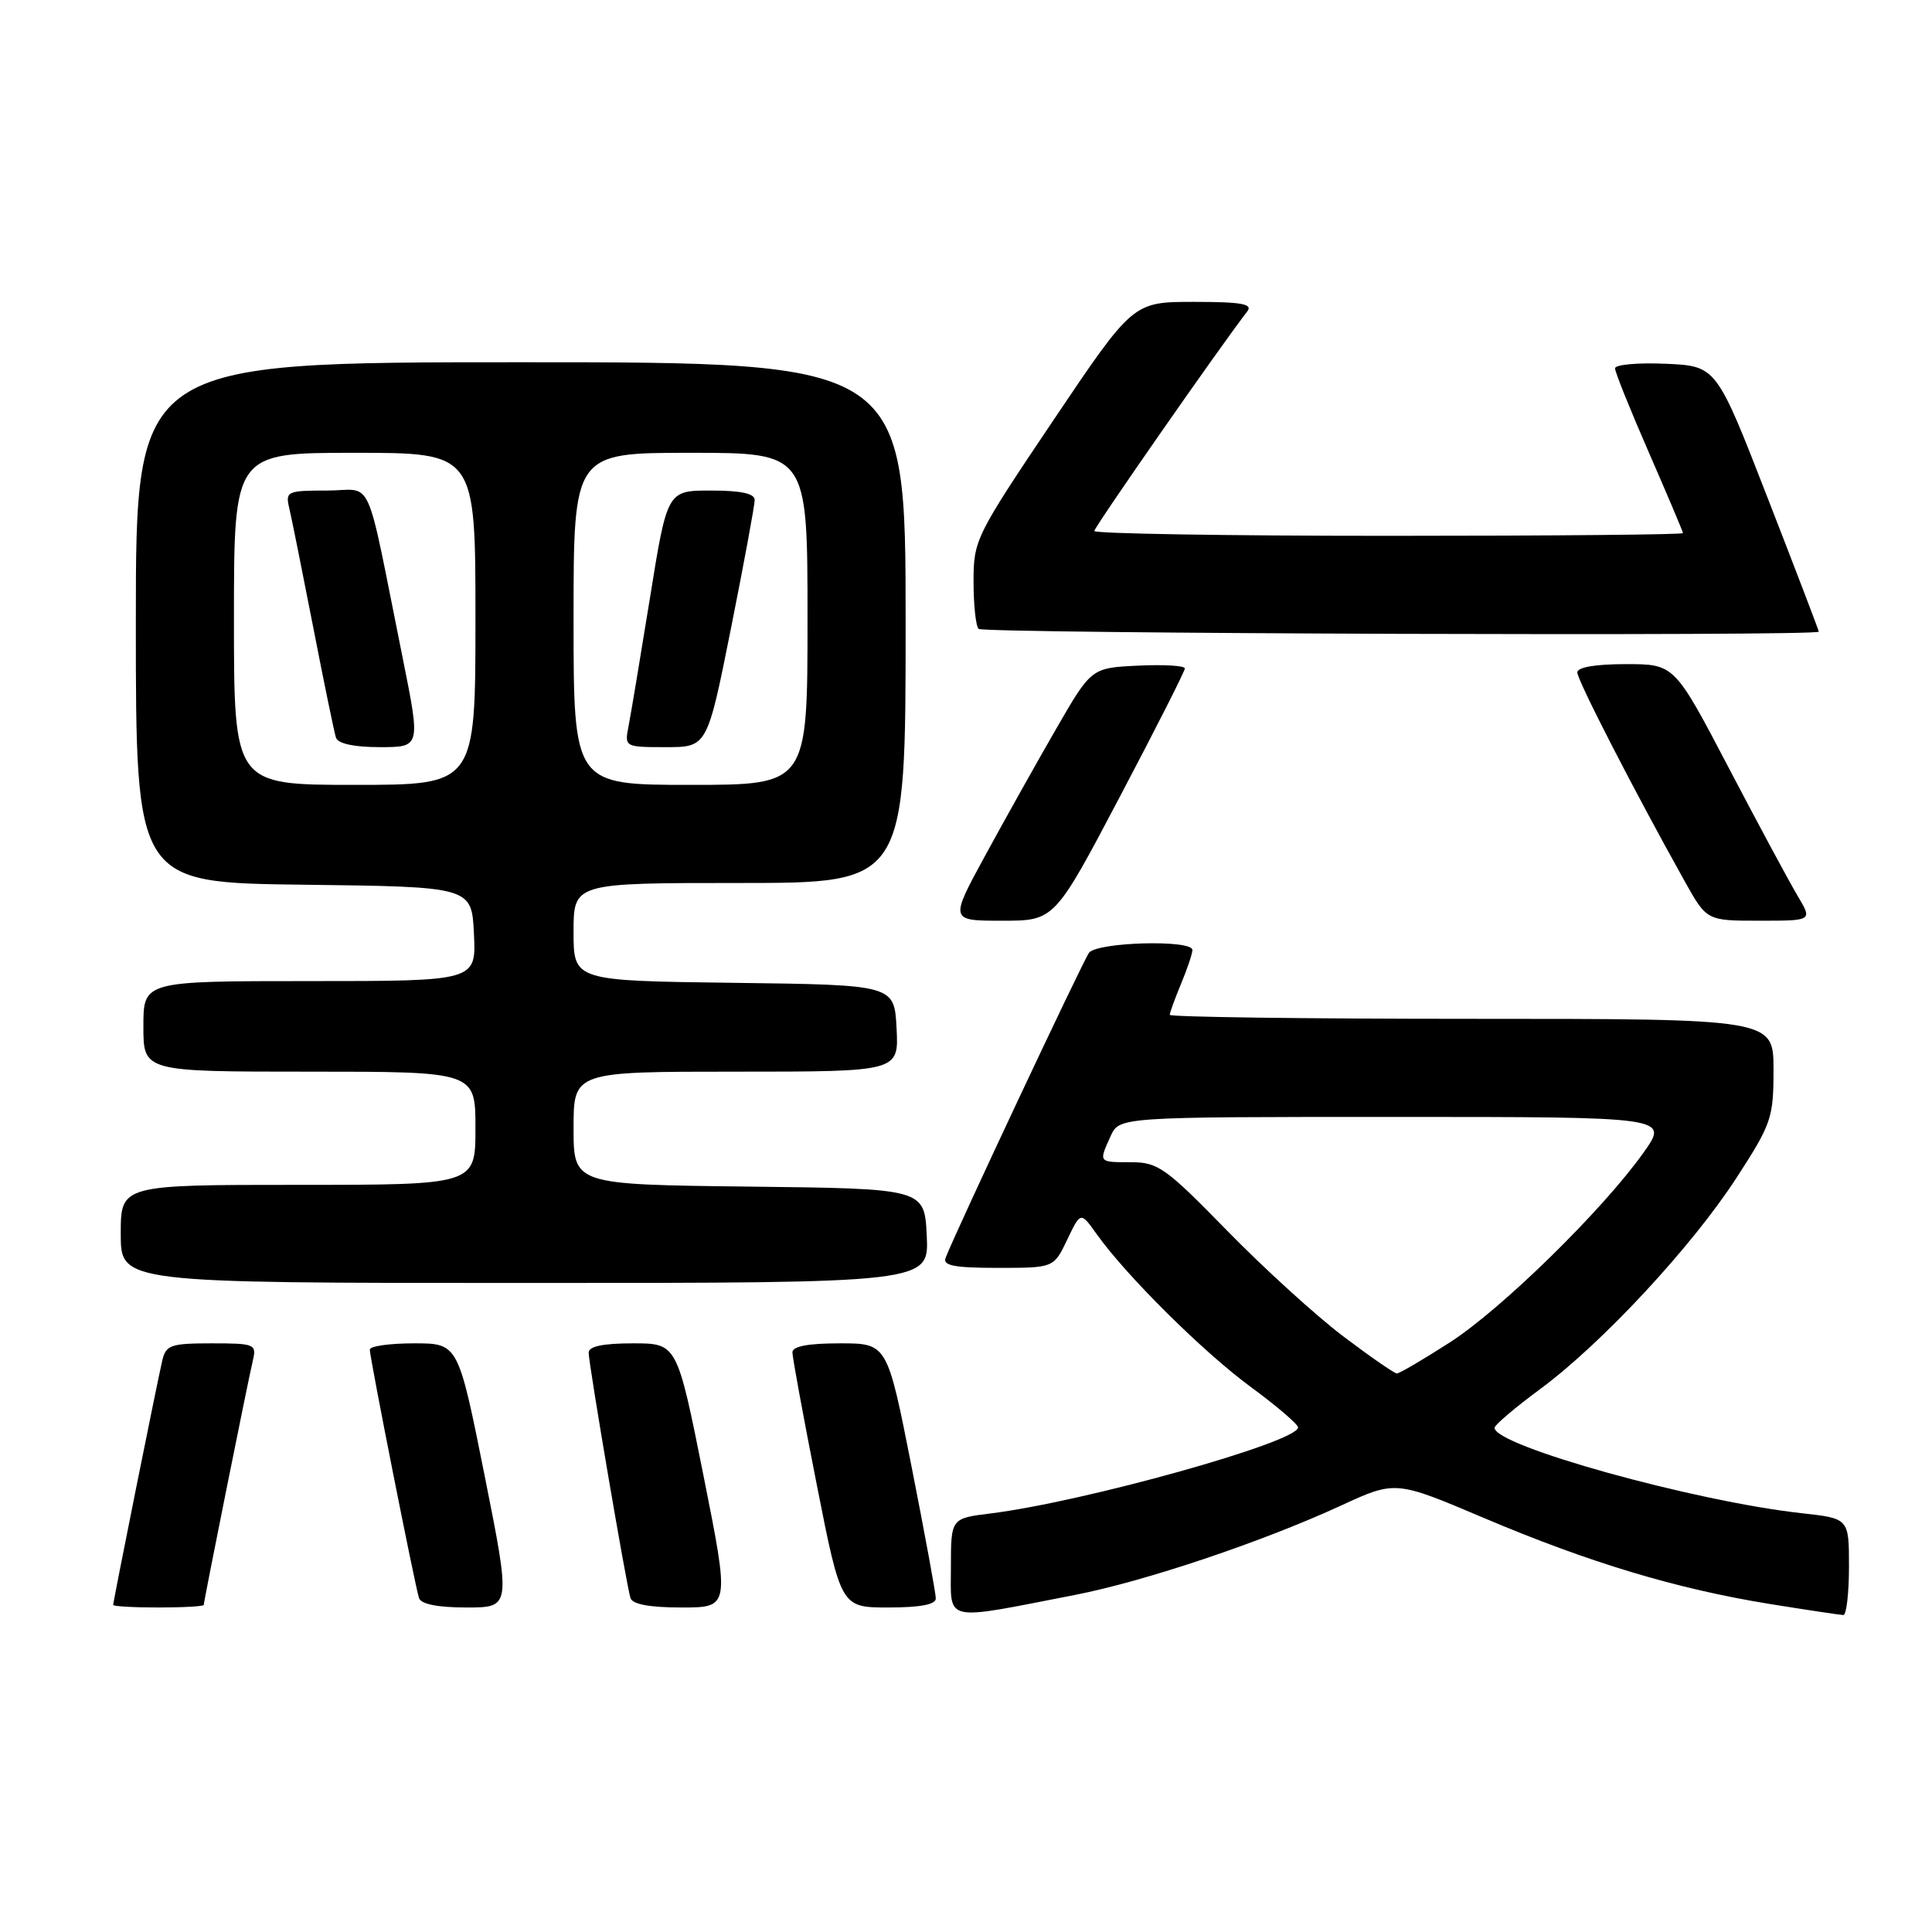<?xml version="1.0" encoding="UTF-8" standalone="no"?>
<!DOCTYPE svg PUBLIC "-//W3C//DTD SVG 1.1//EN" "http://www.w3.org/Graphics/SVG/1.1/DTD/svg11.dtd" >
<svg xmlns="http://www.w3.org/2000/svg" xmlns:xlink="http://www.w3.org/1999/xlink" version="1.1" viewBox="0 0 256 256">
 <g >
 <path fill="currentColor"
d=" M 142.47 211.33 C 151.67 209.54 167.30 204.29 177.70 199.49 C 184.91 196.17 184.91 196.17 196.65 201.15 C 210.57 207.05 222.13 210.53 234.47 212.53 C 239.44 213.33 243.84 213.99 244.25 214.00 C 244.66 214.00 245.00 211.12 245.00 207.60 C 245.00 201.20 245.00 201.20 238.75 200.51 C 224.49 198.94 197.90 191.54 198.04 189.18 C 198.06 188.80 200.81 186.47 204.16 184.00 C 212.36 177.92 224.23 165.13 230.14 156.00 C 234.73 148.91 235.00 148.13 235.00 141.75 C 235.00 135.00 235.00 135.00 195.00 135.00 C 173.00 135.00 155.00 134.76 155.00 134.47 C 155.00 134.18 155.68 132.32 156.50 130.35 C 157.32 128.37 158.00 126.36 158.00 125.88 C 158.00 124.48 145.38 124.82 144.30 126.25 C 143.49 127.34 126.65 163.15 125.29 166.69 C 124.90 167.70 126.50 168.00 132.21 168.00 C 139.63 168.00 139.63 168.00 141.41 164.27 C 143.19 160.54 143.19 160.54 145.31 163.52 C 149.24 169.04 159.45 179.17 165.75 183.79 C 169.19 186.32 172.00 188.73 172.00 189.14 C 172.00 191.08 143.67 199.00 131.25 200.54 C 126.00 201.19 126.00 201.19 126.00 207.68 C 126.00 215.05 124.78 214.78 142.47 211.33 Z  M 27.00 212.66 C 27.00 212.17 32.86 182.98 33.51 180.25 C 34.01 178.11 33.75 178.00 28.04 178.00 C 22.64 178.00 21.98 178.23 21.51 180.25 C 20.86 182.98 15.00 212.17 15.00 212.66 C 15.00 212.85 17.70 213.00 21.00 213.00 C 24.30 213.00 27.00 212.85 27.00 212.66 Z  M 64.21 195.50 C 60.71 178.00 60.71 178.00 54.86 178.00 C 51.63 178.00 49.00 178.37 49.00 178.83 C 49.00 179.92 54.99 210.14 55.52 211.75 C 55.79 212.56 58.00 213.00 61.82 213.00 C 67.70 213.00 67.70 213.00 64.21 195.50 Z  M 93.21 195.50 C 89.71 178.00 89.71 178.00 83.86 178.00 C 79.90 178.00 78.00 178.40 78.00 179.23 C 78.00 180.72 82.99 210.00 83.54 211.75 C 83.80 212.58 86.09 213.00 90.32 213.00 C 96.70 213.00 96.70 213.00 93.21 195.50 Z  M 124.00 211.80 C 124.00 211.14 122.55 203.26 120.78 194.30 C 117.56 178.00 117.56 178.00 111.28 178.00 C 107.06 178.00 105.00 178.39 105.00 179.20 C 105.00 179.86 106.45 187.74 108.22 196.70 C 111.44 213.00 111.44 213.00 117.72 213.00 C 121.94 213.00 124.00 212.61 124.00 211.80 Z  M 122.80 163.75 C 122.50 157.50 122.50 157.50 99.25 157.23 C 76.00 156.96 76.00 156.96 76.00 149.48 C 76.00 142.00 76.00 142.00 97.55 142.00 C 119.10 142.00 119.10 142.00 118.80 136.25 C 118.50 130.50 118.50 130.50 97.25 130.23 C 76.00 129.96 76.00 129.96 76.00 123.48 C 76.00 117.00 76.00 117.00 98.00 117.00 C 120.00 117.00 120.00 117.00 120.00 82.50 C 120.00 48.00 120.00 48.00 69.00 48.00 C 18.00 48.00 18.00 48.00 18.00 82.48 C 18.00 116.96 18.00 116.96 40.25 117.23 C 62.50 117.50 62.50 117.50 62.80 123.75 C 63.10 130.00 63.10 130.00 41.05 130.00 C 19.00 130.00 19.00 130.00 19.00 136.00 C 19.00 142.00 19.00 142.00 41.00 142.00 C 63.00 142.00 63.00 142.00 63.00 149.50 C 63.00 157.00 63.00 157.00 39.50 157.00 C 16.00 157.00 16.00 157.00 16.00 163.50 C 16.00 170.00 16.00 170.00 69.55 170.00 C 123.10 170.00 123.10 170.00 122.80 163.75 Z  M 148.36 105.62 C 153.11 96.61 157.00 88.94 157.00 88.57 C 157.00 88.20 154.21 88.04 150.80 88.20 C 144.60 88.50 144.60 88.50 139.91 96.64 C 137.33 101.11 133.11 108.65 130.53 113.39 C 125.84 122.00 125.84 122.00 132.78 122.00 C 139.73 122.00 139.73 122.00 148.36 105.62 Z  M 238.22 118.75 C 237.15 116.96 233.03 109.31 229.07 101.75 C 221.87 88.00 221.87 88.00 215.43 88.00 C 211.42 88.00 209.00 88.41 209.00 89.10 C 209.00 90.13 216.54 104.80 223.22 116.75 C 226.15 122.00 226.15 122.00 233.15 122.00 C 240.16 122.00 240.16 122.00 238.22 118.75 Z  M 241.00 83.70 C 241.00 83.54 237.95 75.55 234.21 65.95 C 227.43 48.50 227.43 48.50 220.71 48.20 C 217.02 48.04 214.00 48.31 214.00 48.81 C 214.00 49.31 216.03 54.34 218.50 60.00 C 220.97 65.66 223.00 70.45 223.00 70.64 C 223.00 70.84 205.45 71.00 184.00 71.00 C 162.55 71.00 145.00 70.71 145.00 70.36 C 145.00 69.85 161.63 45.97 165.28 41.25 C 166.03 40.27 164.48 40.00 158.19 40.00 C 150.13 40.00 150.13 40.00 139.56 55.71 C 129.26 71.03 129.00 71.56 129.00 77.04 C 129.00 80.14 129.30 82.97 129.67 83.33 C 130.30 83.96 241.00 84.33 241.00 83.70 Z  M 178.00 177.08 C 174.43 174.39 167.51 168.09 162.62 163.09 C 154.46 154.73 153.44 154.00 149.87 154.00 C 145.53 154.00 145.57 154.05 147.16 150.55 C 148.32 148.00 148.32 148.00 184.72 148.00 C 221.12 148.00 221.12 148.00 217.81 152.68 C 212.42 160.29 198.98 173.46 192.09 177.89 C 188.57 180.15 185.42 182.00 185.09 181.99 C 184.77 181.99 181.57 179.78 178.00 177.08 Z  M 31.00 82.00 C 31.00 60.00 31.00 60.00 47.00 60.00 C 63.00 60.00 63.00 60.00 63.00 82.00 C 63.00 104.00 63.00 104.00 47.00 104.00 C 31.00 104.00 31.00 104.00 31.00 82.00 Z  M 53.37 87.25 C 48.29 62.06 49.62 65.00 43.32 65.00 C 38.09 65.00 37.81 65.12 38.31 67.25 C 38.61 68.49 40.03 75.58 41.48 83.00 C 42.92 90.42 44.29 97.06 44.52 97.75 C 44.79 98.54 46.91 99.00 50.33 99.00 C 55.73 99.00 55.73 99.00 53.37 87.25 Z  M 76.00 82.00 C 76.00 60.00 76.00 60.00 91.50 60.00 C 107.00 60.00 107.00 60.00 107.00 82.00 C 107.00 104.00 107.00 104.00 91.50 104.00 C 76.00 104.00 76.00 104.00 76.00 82.00 Z  M 96.86 83.25 C 98.59 74.59 100.00 66.94 100.00 66.25 C 100.00 65.39 98.17 65.00 94.21 65.00 C 88.41 65.00 88.41 65.00 86.12 79.25 C 84.85 87.09 83.58 94.74 83.28 96.25 C 82.75 98.98 82.79 99.00 88.23 99.00 C 93.71 99.00 93.71 99.00 96.86 83.25 Z "/>
</g>
</svg>